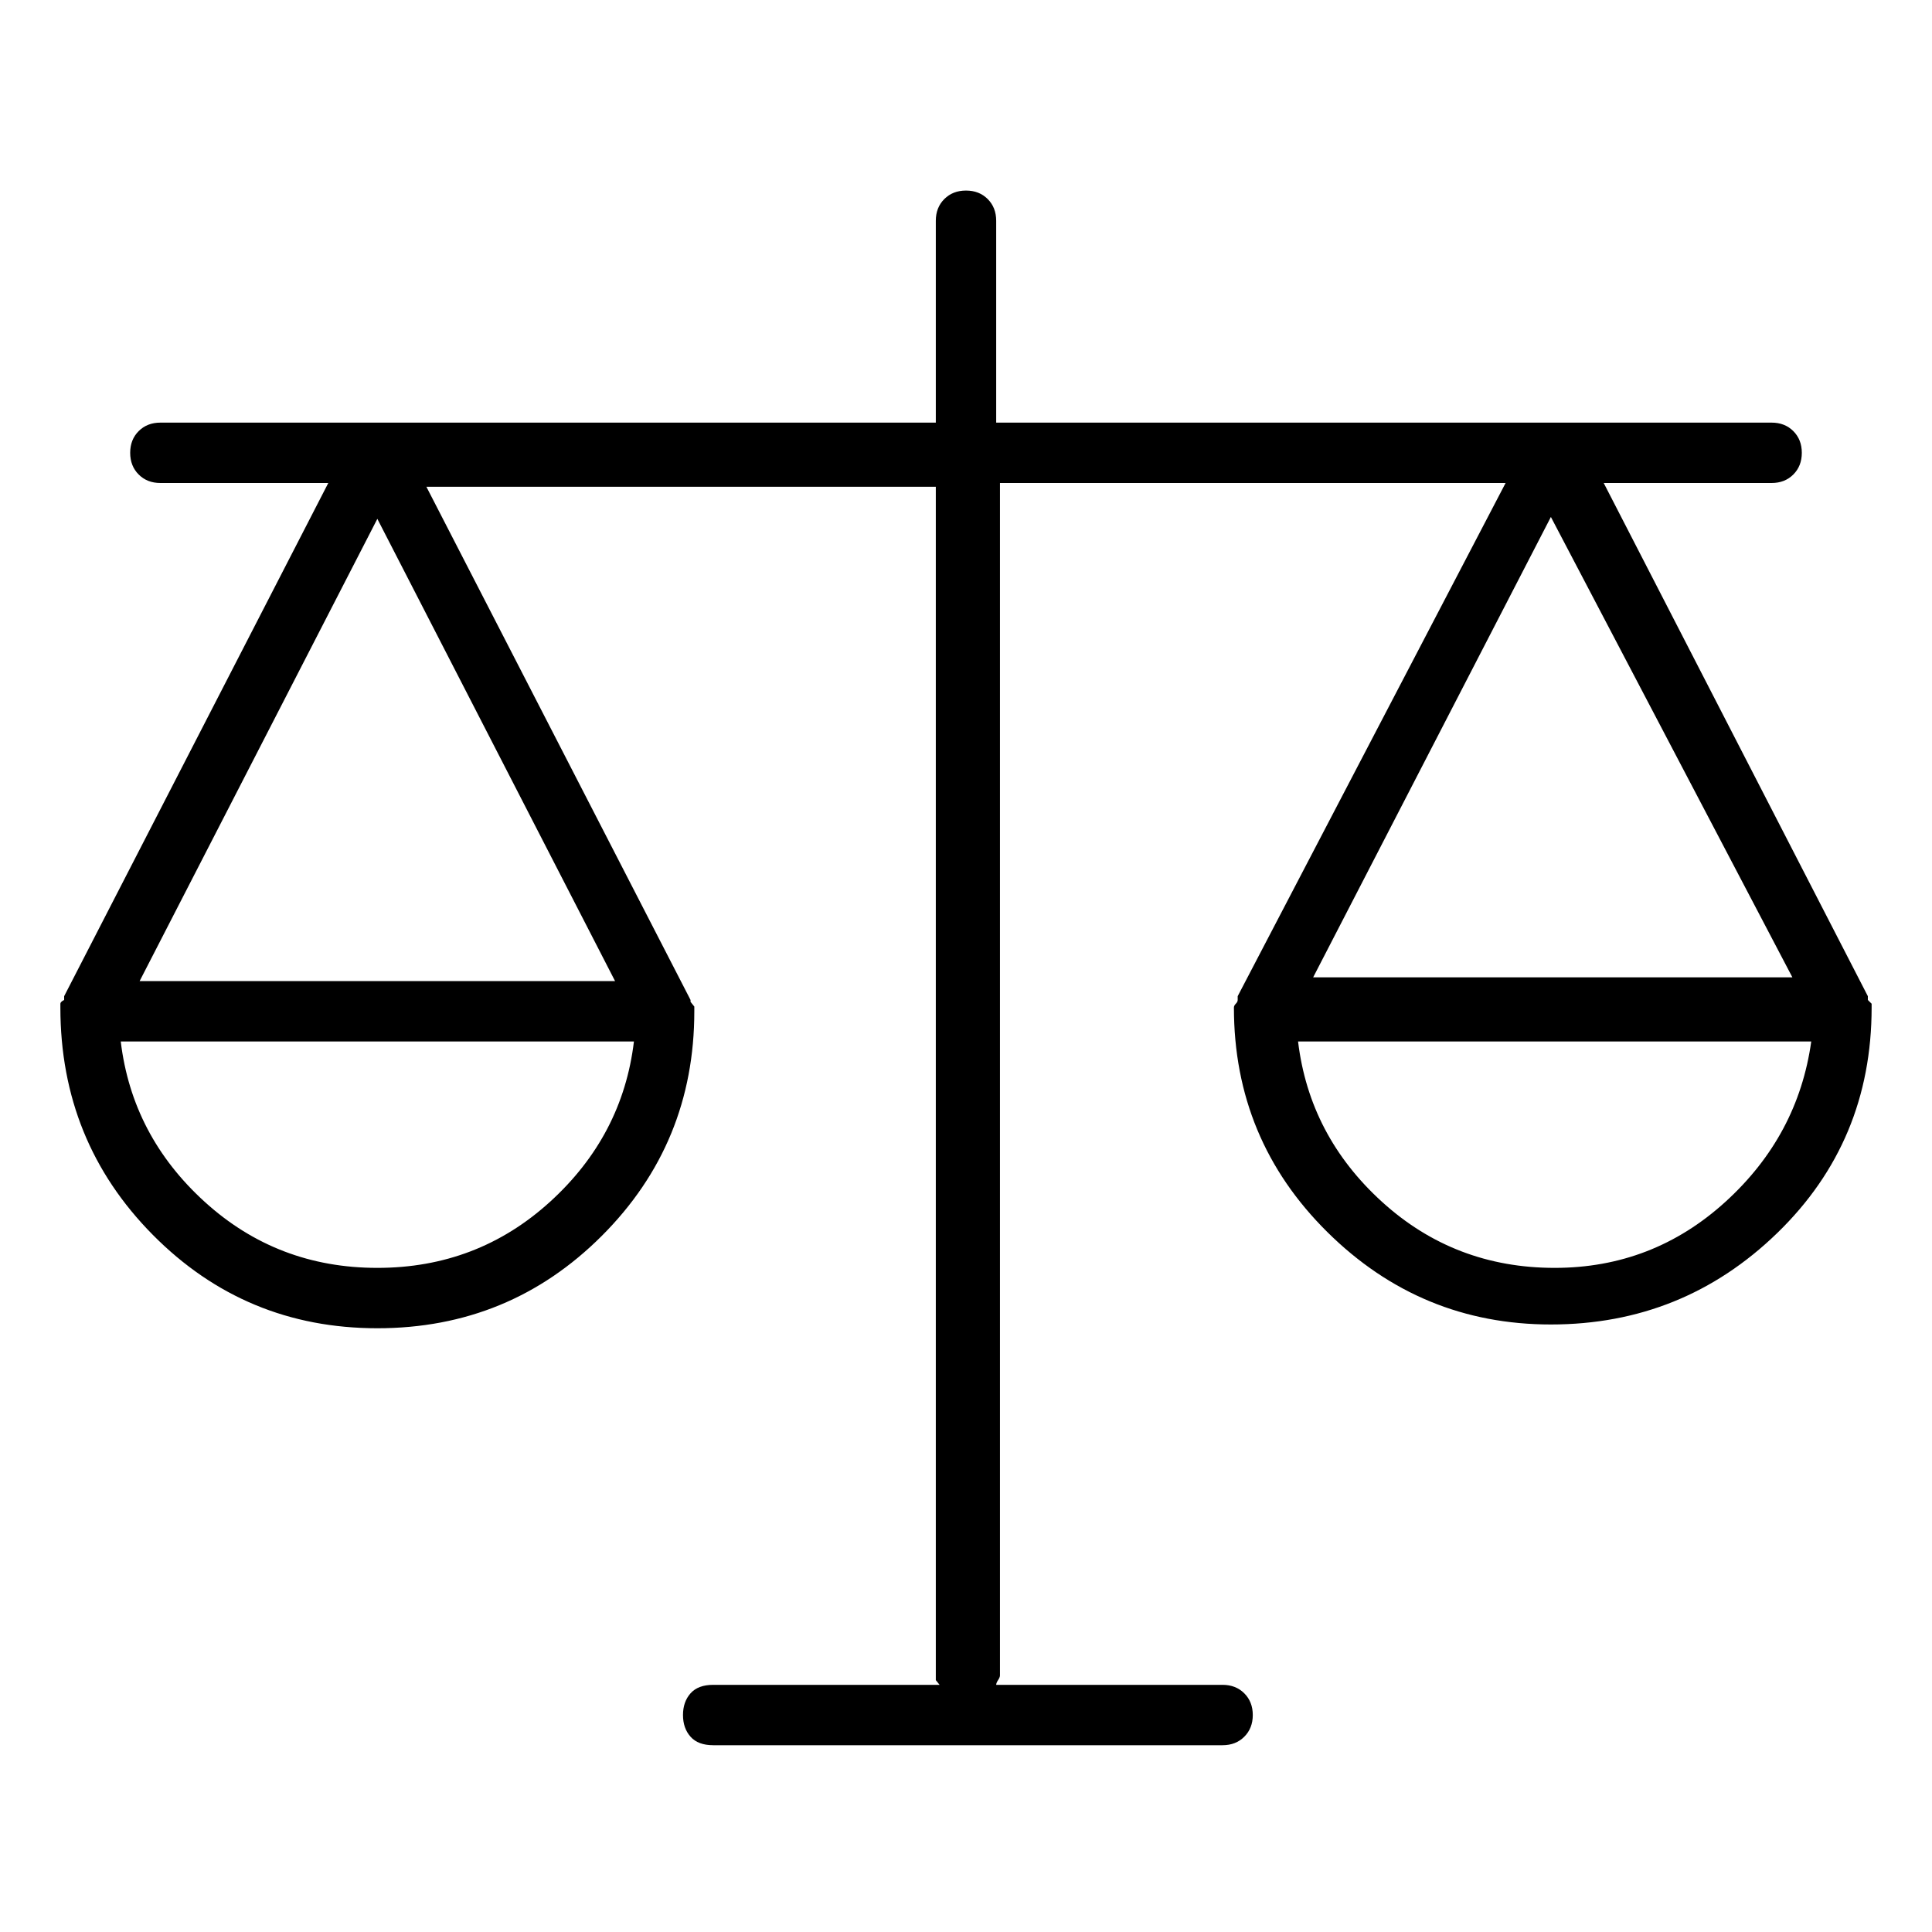 <svg viewBox="0 0 1024 1024" xmlns="http://www.w3.org/2000/svg">
  <path transform="scale(1, -1) translate(0, -960)" fill="currentColor" d="M990 430v1t0 -1v2v0l-140 272h89q7 0 11.5 4.5t4.5 11.5t-4.5 11.5t-11.5 4.5h-411v107q0 7 -4.5 11.5t-11.5 4.5t-11.5 -4.5t-4.5 -11.5v-107h-411q-7 0 -11.5 -4.5t-4.5 -11.5t4.5 -11.5t11.5 -4.5h89l-140 -272v0v0v0v-2q-2 -1 -2 -2v-2q0 -71 49 -120.5t119 -49.5 t119 49t49 119v2.5t-2 2.5v0v1v0v0l-140 272h270v-630v-2.5t2 -2.5h-120q-8 0 -12 -4.5t-4 -11.5t4 -11.5t12 -4.5h270q7 0 11.5 4.5t4.5 11.5t-4.5 11.5t-11.5 4.5h-120q0 1 1 2.5t1 2.5v632h268l-142 -272v0v0v0v-2q0 -1 -1 -2t-1 -2q0 -70 49.5 -119t118.5 -49 q70 0 120 48.5t50 119.5v2t-2 2v0zM200 685l126 -245h-252l126 245v0zM200 288q-53 0 -91.5 35t-44.5 85h272q-6 -50 -44.5 -85t-91.5 -35zM950 442h-254l126 244zM824 288q-53 0 -91.5 35t-44.5 85h272q-7 -50 -45.5 -85t-90.5 -35z" />
</svg>